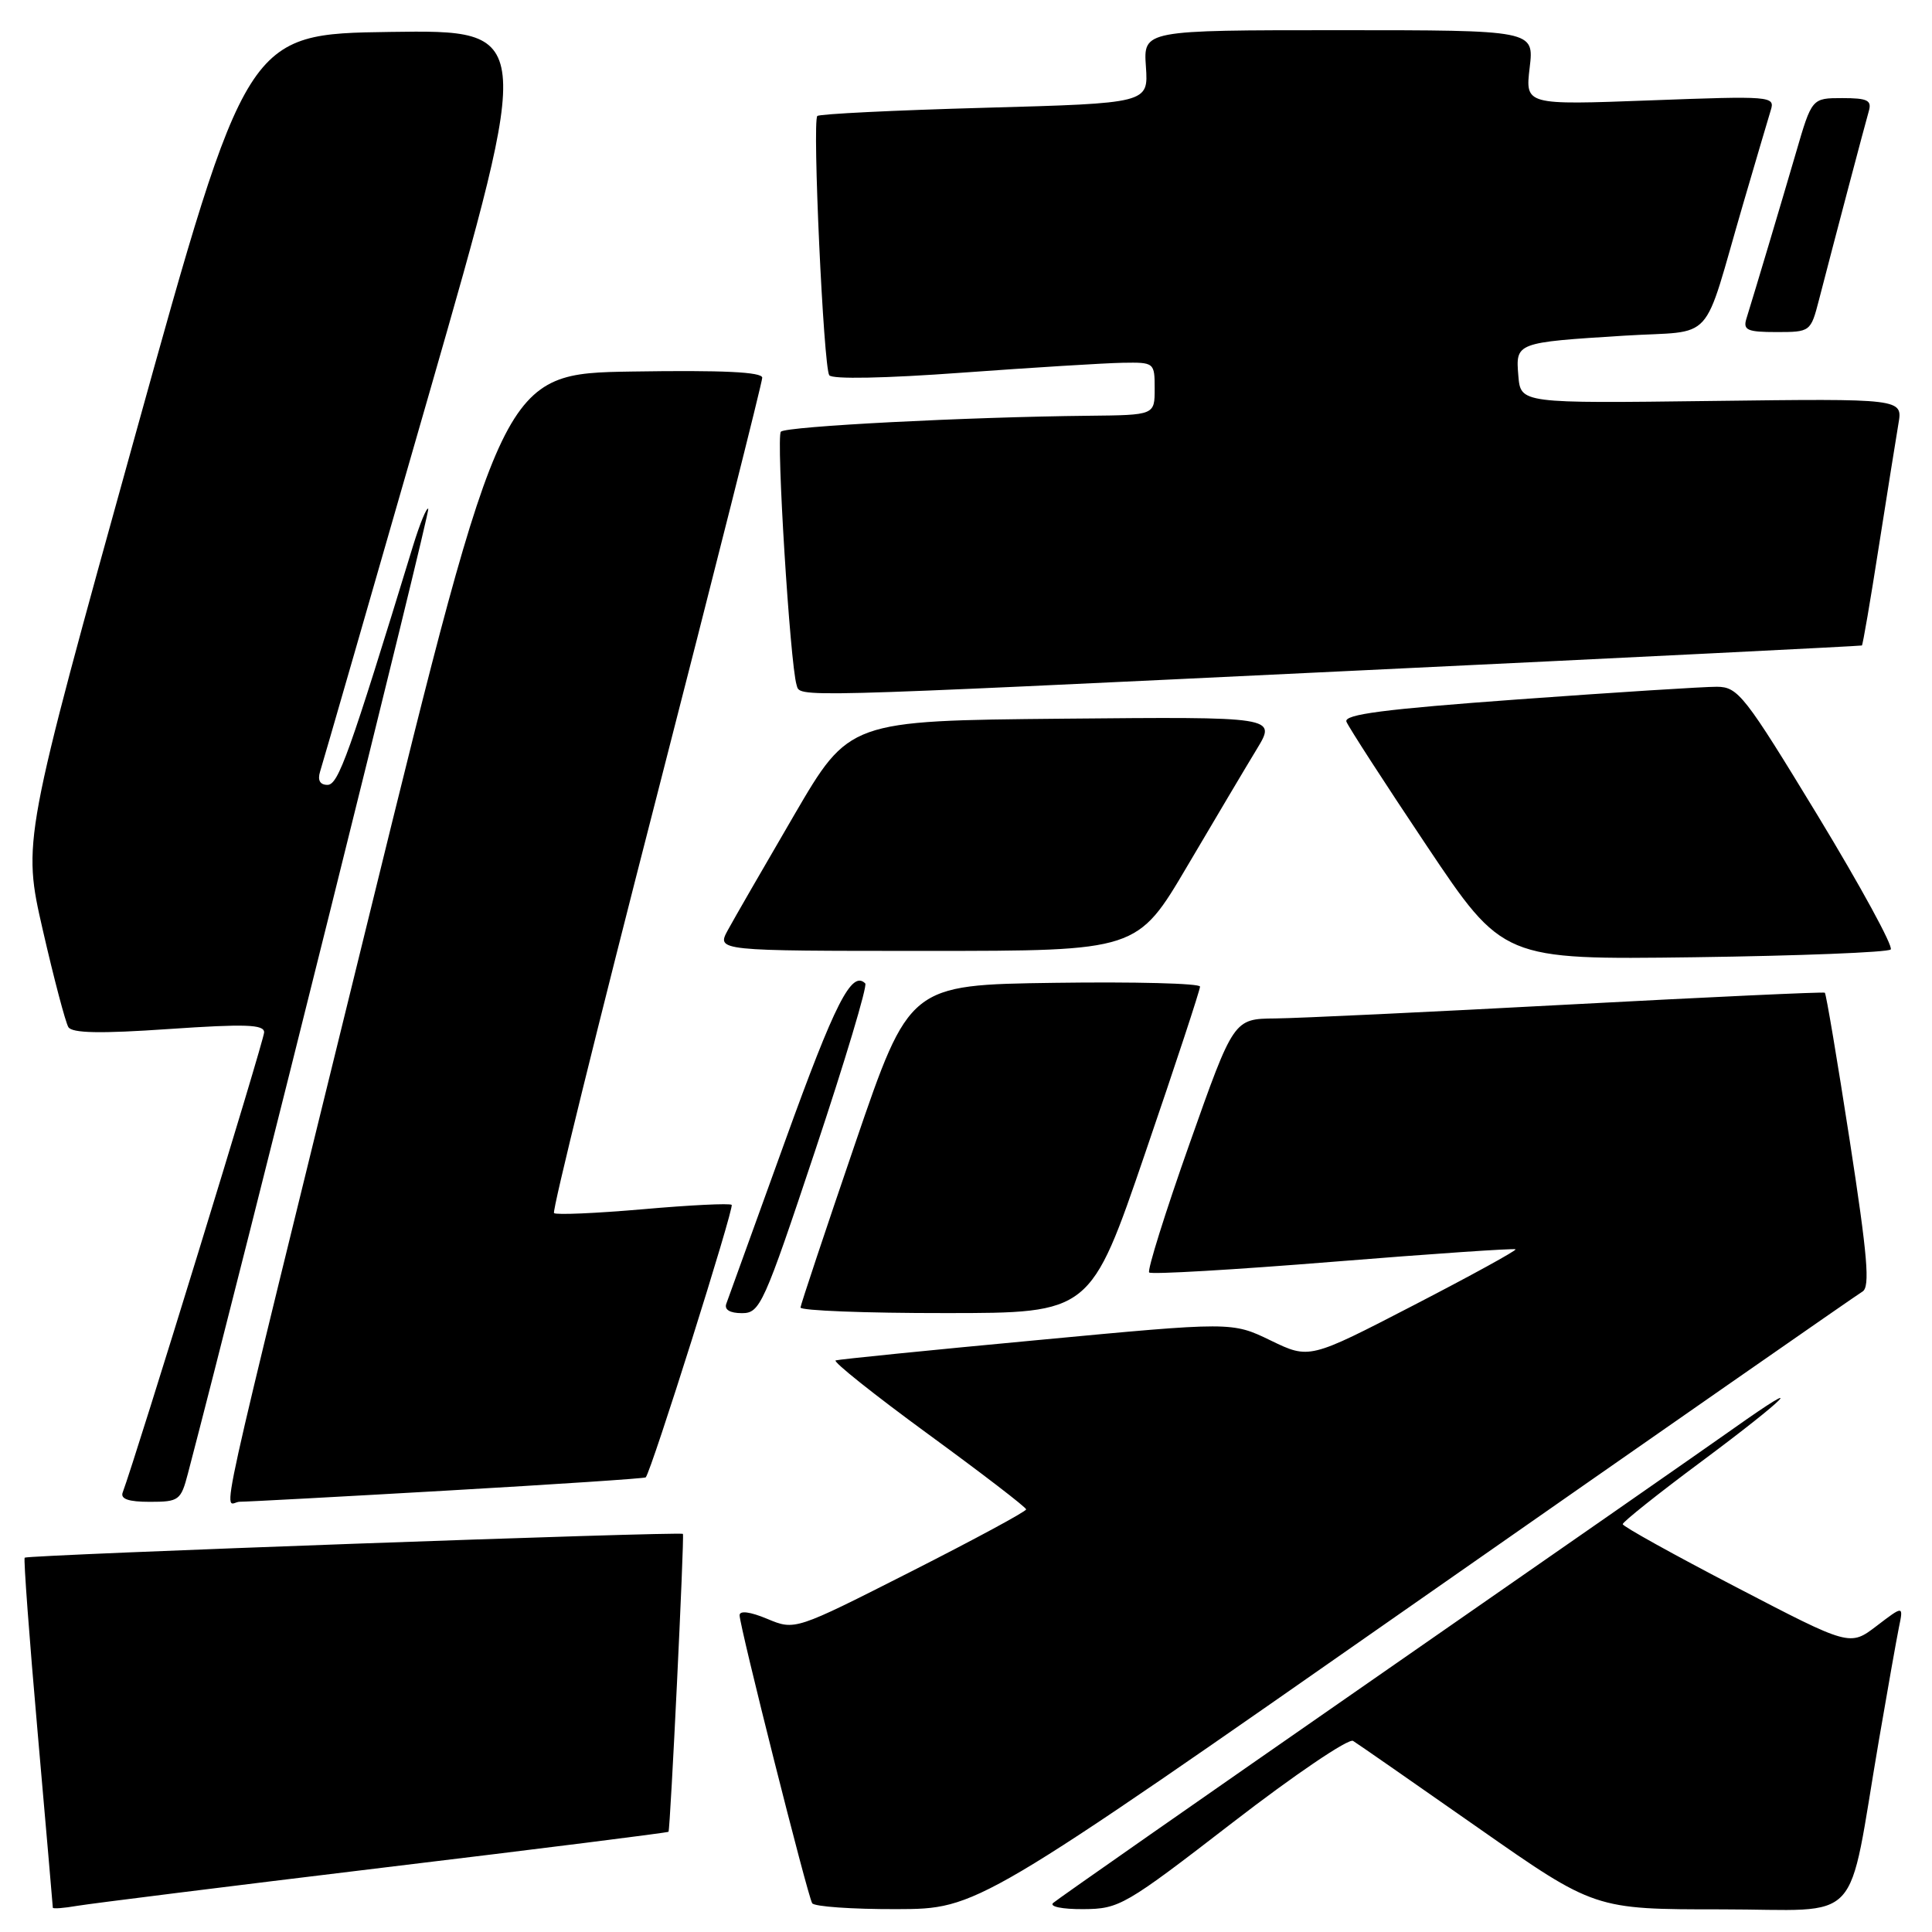 <?xml version="1.0" encoding="UTF-8" standalone="no"?>
<!DOCTYPE svg PUBLIC "-//W3C//DTD SVG 1.1//EN" "http://www.w3.org/Graphics/SVG/1.1/DTD/svg11.dtd" >
<svg xmlns="http://www.w3.org/2000/svg" xmlns:xlink="http://www.w3.org/1999/xlink" version="1.1" viewBox="0 0 256 256">
 <g >
 <path fill="currentColor"
d=" M 50.95 247.45 C 71.55 244.97 88.48 242.84 88.58 242.72 C 88.82 242.43 90.70 203.58 90.49 203.25 C 90.27 202.90 3.64 206.03 3.27 206.40 C 3.11 206.56 3.88 216.99 4.99 229.58 C 6.09 242.17 7.00 252.61 7.00 252.78 C 7.00 252.95 8.46 252.84 10.25 252.53 C 12.04 252.23 30.35 249.94 50.95 247.45 Z  M 187.50 212.41 C 219.40 190.13 246.08 171.55 246.79 171.14 C 247.81 170.53 247.47 166.48 245.09 151.07 C 243.45 140.46 241.97 131.67 241.80 131.54 C 241.64 131.41 226.43 132.12 208.00 133.10 C 189.57 134.09 172.02 134.92 168.98 134.95 C 163.47 135.00 163.47 135.00 157.62 151.55 C 154.40 160.65 152.00 168.33 152.27 168.61 C 152.55 168.89 163.52 168.25 176.64 167.19 C 189.76 166.13 200.64 165.39 200.82 165.54 C 201.00 165.68 194.92 169.02 187.32 172.95 C 173.50 180.10 173.50 180.10 168.37 177.62 C 163.25 175.14 163.25 175.14 137.37 177.58 C 123.14 178.91 111.15 180.12 110.73 180.26 C 110.31 180.40 115.81 184.78 122.96 190.01 C 130.11 195.23 135.96 199.72 135.97 200.00 C 135.97 200.28 129.08 204.00 120.66 208.27 C 105.34 216.04 105.34 216.04 101.67 214.51 C 99.40 213.56 98.00 213.38 98.00 214.03 C 98.00 215.48 107.00 251.19 107.62 252.19 C 107.89 252.63 112.93 252.99 118.81 252.97 C 129.50 252.94 129.50 252.94 187.50 212.41 Z  M 163.35 241.48 C 171.52 235.17 178.70 230.31 179.29 230.68 C 179.89 231.05 187.34 236.23 195.84 242.18 C 211.30 253.00 211.30 253.00 228.08 253.00 C 247.18 253.00 244.66 255.71 248.98 230.50 C 250.11 223.90 251.30 217.20 251.62 215.62 C 252.22 212.73 252.22 212.73 248.67 215.44 C 245.12 218.15 245.12 218.15 230.08 210.32 C 221.81 206.02 215.03 202.26 215.02 201.96 C 215.01 201.67 219.72 197.91 225.50 193.62 C 236.89 185.14 239.89 182.07 229.75 189.25 C 226.31 191.69 204.82 206.65 182.00 222.49 C 159.18 238.34 140.07 251.68 139.55 252.15 C 139.01 252.63 140.75 252.99 143.55 252.97 C 148.32 252.94 149.05 252.52 163.35 241.48 Z  M 24.90 195.25 C 32.34 166.86 57.04 67.70 56.75 67.41 C 56.53 67.20 55.64 69.38 54.75 72.26 C 46.24 100.06 44.83 104.00 43.39 104.00 C 42.40 104.00 42.06 103.39 42.41 102.25 C 42.72 101.29 49.21 78.78 56.84 52.23 C 70.71 3.96 70.71 3.96 51.70 4.23 C 32.68 4.50 32.68 4.50 17.83 57.99 C 2.98 111.48 2.98 111.48 5.67 123.23 C 7.15 129.69 8.68 135.48 9.06 136.10 C 9.56 136.90 13.28 136.98 22.38 136.35 C 32.51 135.66 35.00 135.74 35.00 136.79 C 35.00 137.83 17.99 193.15 16.26 197.75 C 15.93 198.62 17.01 199.00 19.85 199.00 C 23.71 199.00 23.97 198.81 24.90 195.25 Z  M 59.41 197.50 C 73.66 196.68 85.43 195.90 85.56 195.76 C 86.29 195.00 97.32 159.99 96.95 159.65 C 96.70 159.42 91.41 159.68 85.19 160.23 C 78.97 160.77 73.67 161.00 73.41 160.74 C 73.14 160.48 79.25 135.71 86.97 105.71 C 94.68 75.70 101.00 50.65 101.00 50.05 C 101.00 49.29 95.78 49.04 83.78 49.23 C 66.56 49.50 66.56 49.50 48.87 121.50 C 27.75 207.46 29.62 199.00 31.77 198.99 C 32.72 198.99 45.16 198.32 59.41 197.50 Z  M 108.02 152.44 C 111.97 140.58 114.96 130.62 114.65 130.31 C 112.86 128.52 110.65 132.86 104.05 151.14 C 100.00 162.34 96.49 172.06 96.24 172.75 C 95.95 173.54 96.72 174.00 98.31 174.00 C 100.71 174.00 101.19 172.93 108.02 152.44 Z  M 151.76 152.74 C 155.76 141.06 159.02 131.15 159.01 130.73 C 159.01 130.30 150.34 130.08 139.75 130.23 C 120.50 130.50 120.50 130.50 113.32 151.50 C 109.37 163.05 106.11 172.84 106.07 173.25 C 106.03 173.66 114.66 174.00 125.25 173.99 C 144.50 173.99 144.50 173.99 151.76 152.74 Z  M 250.53 125.81 C 250.90 125.43 246.55 117.45 240.86 108.07 C 231.17 92.13 230.31 91.02 227.50 91.00 C 225.85 90.99 214.02 91.74 201.21 92.67 C 183.38 93.97 178.04 94.66 178.41 95.63 C 178.68 96.32 183.45 103.71 189.02 112.03 C 199.15 127.17 199.15 127.17 224.49 126.84 C 238.43 126.65 250.15 126.19 250.53 125.81 Z  M 157.33 114.75 C 160.98 108.56 165.12 101.58 166.55 99.23 C 169.13 94.97 169.13 94.97 140.83 95.23 C 112.52 95.50 112.52 95.50 105.23 108.00 C 101.22 114.88 97.26 121.74 96.44 123.25 C 94.95 126.00 94.95 126.00 122.83 126.00 C 150.70 126.00 150.70 126.00 157.33 114.75 Z  M 179.50 88.87 C 216.35 87.11 246.60 85.60 246.71 85.53 C 246.83 85.46 247.84 79.58 248.95 72.45 C 250.07 65.33 251.24 58.00 251.55 56.16 C 252.13 52.81 252.13 52.81 226.81 53.13 C 201.50 53.45 201.50 53.45 201.19 49.81 C 200.82 45.39 200.83 45.38 215.20 44.48 C 227.50 43.71 225.42 46.02 230.98 27.00 C 232.67 21.22 234.32 15.64 234.64 14.59 C 235.22 12.74 234.67 12.70 218.67 13.30 C 202.10 13.92 202.10 13.92 202.69 8.96 C 203.28 4.00 203.28 4.00 177.39 4.00 C 151.50 4.00 151.50 4.00 151.84 8.84 C 152.17 13.68 152.17 13.68 130.48 14.28 C 118.54 14.61 108.56 15.10 108.30 15.37 C 107.62 16.04 109.12 48.60 109.88 49.72 C 110.25 50.27 117.28 50.13 127.50 49.38 C 136.85 48.70 146.41 48.11 148.75 48.07 C 152.95 48.00 153.00 48.04 153.00 51.50 C 153.00 55.00 153.00 55.00 144.25 55.09 C 128.18 55.25 104.17 56.49 103.47 57.20 C 102.82 57.84 104.69 87.98 105.55 90.75 C 106.07 92.44 103.73 92.50 179.50 88.87 Z  M 241.02 39.75 C 243.12 31.62 247.12 16.49 247.62 14.75 C 248.05 13.29 247.47 13.00 244.11 13.00 C 240.08 13.00 240.08 13.00 237.97 20.25 C 236.00 26.99 232.66 38.19 231.40 42.25 C 230.95 43.74 231.54 44.00 235.39 44.00 C 239.88 44.00 239.93 43.96 241.02 39.75 Z "/>
</g>
</svg>
